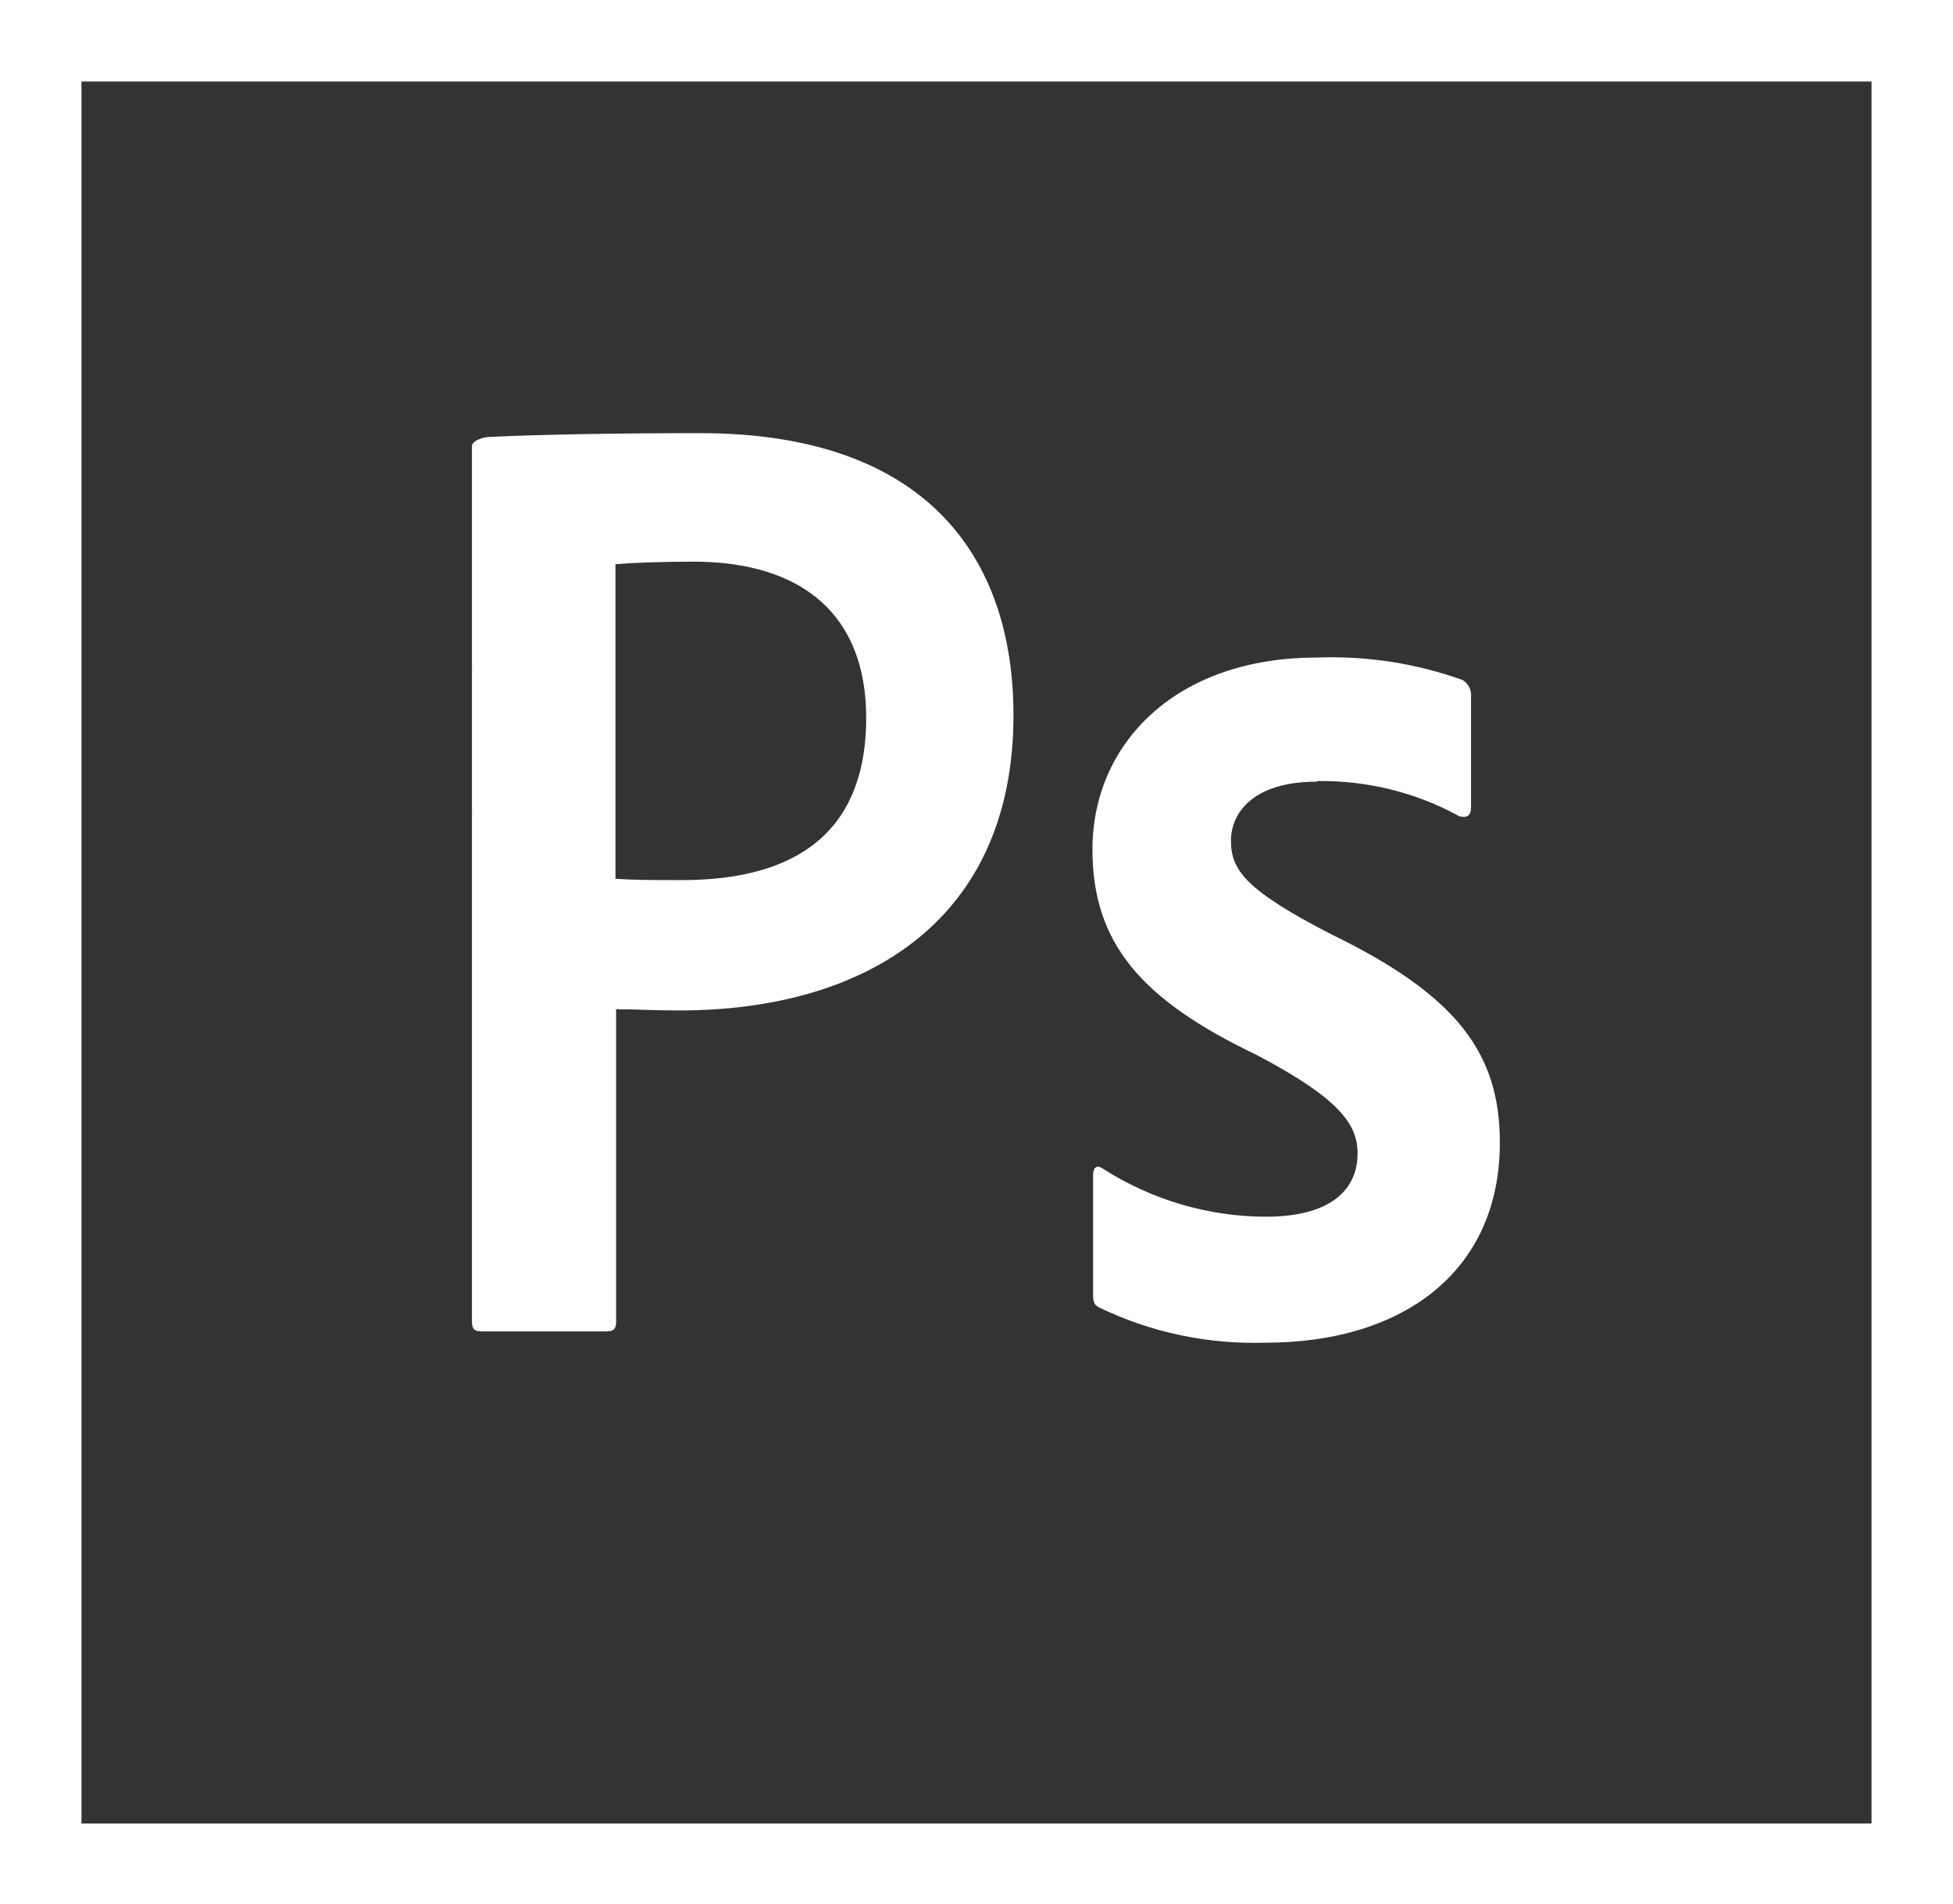 <?xml version="1.0" encoding="UTF-8"?>
<svg id="Calque_2" data-name="Calque 2" xmlns="http://www.w3.org/2000/svg" viewBox="0 0 31.16 30.38">
  <rect x="0" y="0" width="31.16" height="30.38" fill="#333333" stroke="none"/>
  <defs>
    <style>
      .cls-1 {
        fill: #fff;
      }
    </style>
  </defs>
  <g id="Calque_1-2" data-name="Calque 1">
    <path id="Icon_simple-adobephotoshop" data-name="Icon simple-adobephotoshop" class="cls-1" d="M0,0V30.38H31.16V0H0ZM1.3,1.3H29.86V29.09H1.3V1.3ZM7.53,7.12c0-.09,.18-.15,.29-.15,.84-.04,2.06-.06,3.35-.06,3.6,0,5,1.97,5,4.5,0,3.3-2.39,4.71-5.33,4.71-.49,0-.66-.02-1.01-.02v4.99c0,.11-.04,.15-.15,.15h-2c-.11,0-.15-.04-.15-.15V7.12h0Zm2.3,6.9c.3,.02,.53,.02,1.05,.02,1.52,0,2.94-.53,2.94-2.59,0-1.64-1.02-2.49-2.76-2.49-.51,0-1.01,.02-1.24,.04v5.02h0Zm11.18-1.55c-1.03,0-1.37,.51-1.37,.94,0,.47,.23,.79,1.61,1.5,2.04,.99,2.68,1.93,2.68,3.32,0,2.08-1.58,3.19-3.73,3.19-.92,.03-1.83-.16-2.66-.56-.09-.04-.1-.11-.1-.21v-1.9c0-.13,.06-.17,.15-.11,.78,.5,1.69,.77,2.61,.77,1.03,0,1.46-.43,1.46-1.01,0-.47-.3-.88-1.61-1.57-1.84-.88-2.62-1.78-2.62-3.28,0-1.67,1.31-3.06,3.58-3.06,.79-.03,1.58,.09,2.33,.36,.09,.06,.14,.16,.13,.26v1.78c0,.11-.06,.17-.19,.13-.69-.38-1.47-.57-2.26-.56h0Z"/>
  </g>
</svg>